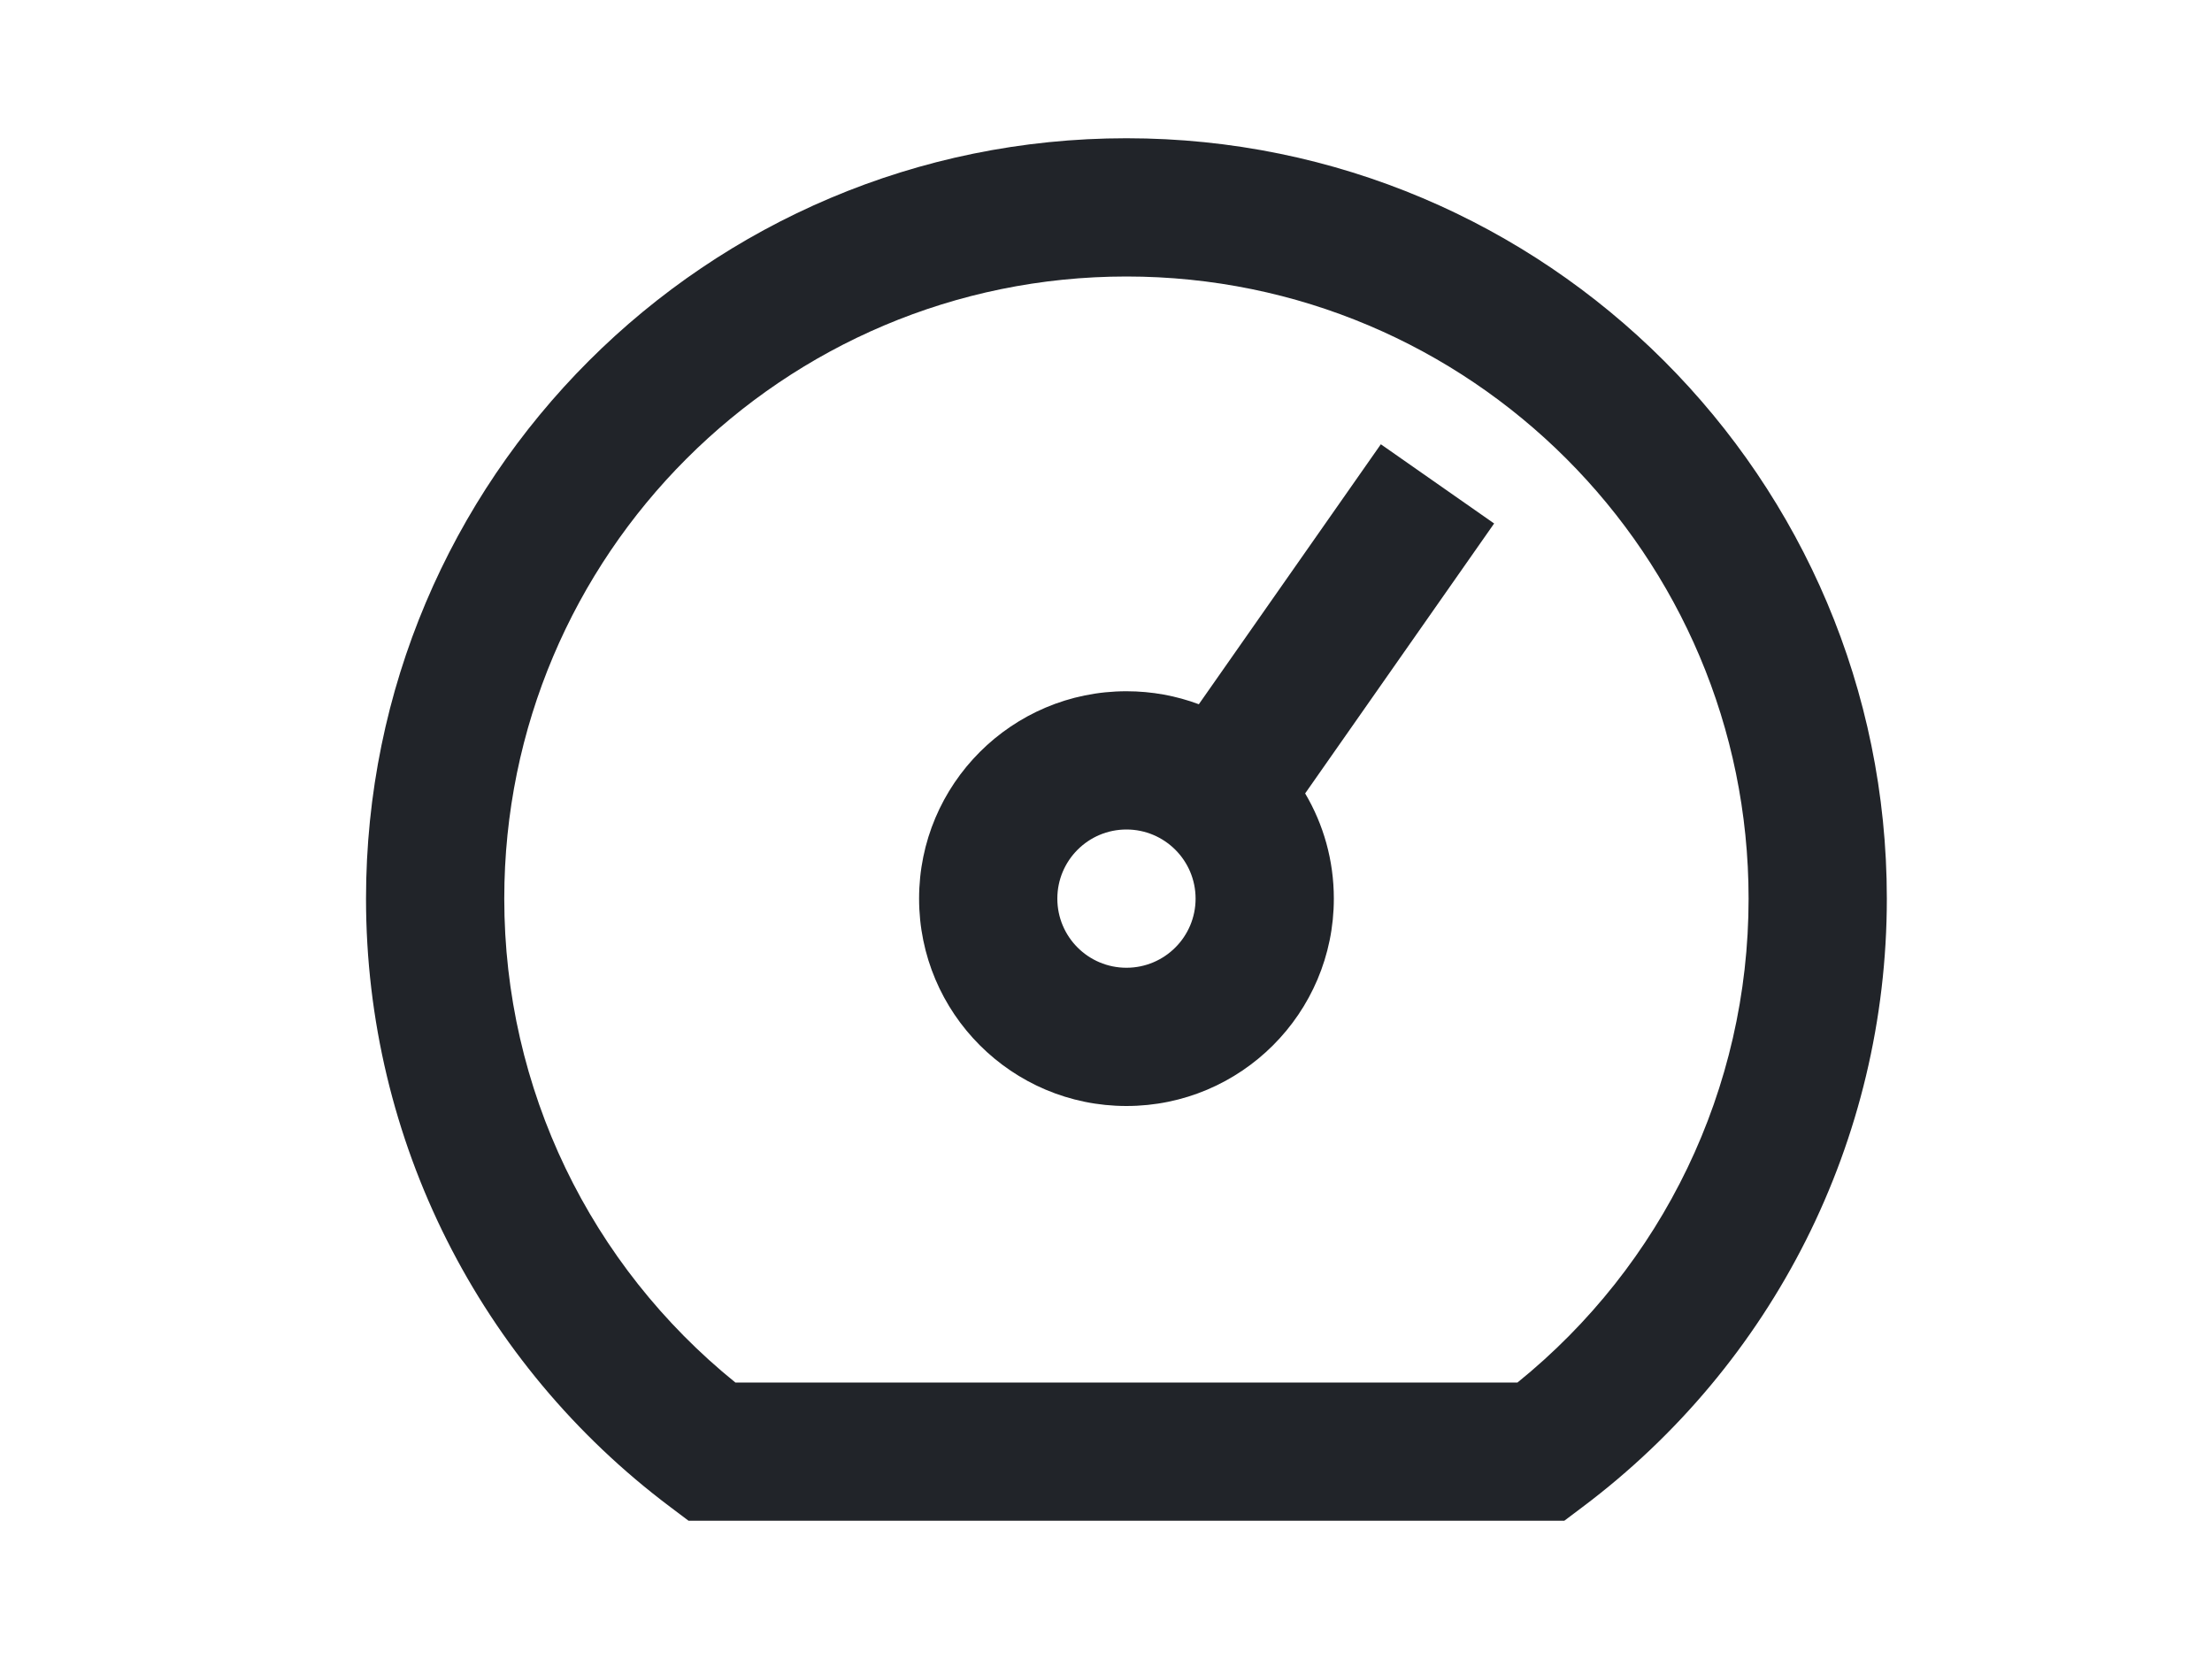 <svg width="32" height="24" viewBox="0 0 32 24" fill="none" xmlns="http://www.w3.org/2000/svg">
<path fill-rule="evenodd" clip-rule="evenodd" d="M9.694 21.799C6.946 19.735 5.295 16.504 5.295 13C5.295 6.925 10.22 2 16.296 2C22.371 2 27.296 6.925 27.296 13C27.296 16.504 25.645 19.735 22.897 21.799L22.63 22H9.961L9.694 21.799ZM21.953 20C24.049 18.305 25.296 15.757 25.296 13C25.296 8.029 21.266 4 16.296 4C11.325 4 7.295 8.029 7.295 13C7.295 15.757 8.542 18.305 10.638 20H21.953ZM21.615 7.573L19.976 6.427L17.343 10.188C17.017 10.066 16.664 10 16.296 10C14.639 10 13.296 11.343 13.296 13C13.296 14.657 14.639 16 16.296 16C17.952 16 19.296 14.657 19.296 13C19.296 12.444 19.145 11.924 18.881 11.478L21.615 7.573ZM17.296 13C17.296 13.552 16.848 14 16.296 14C15.743 14 15.296 13.552 15.296 13C15.296 12.448 15.743 12 16.296 12C16.848 12 17.296 12.448 17.296 13Z" fill="#212429"/>
</svg>
